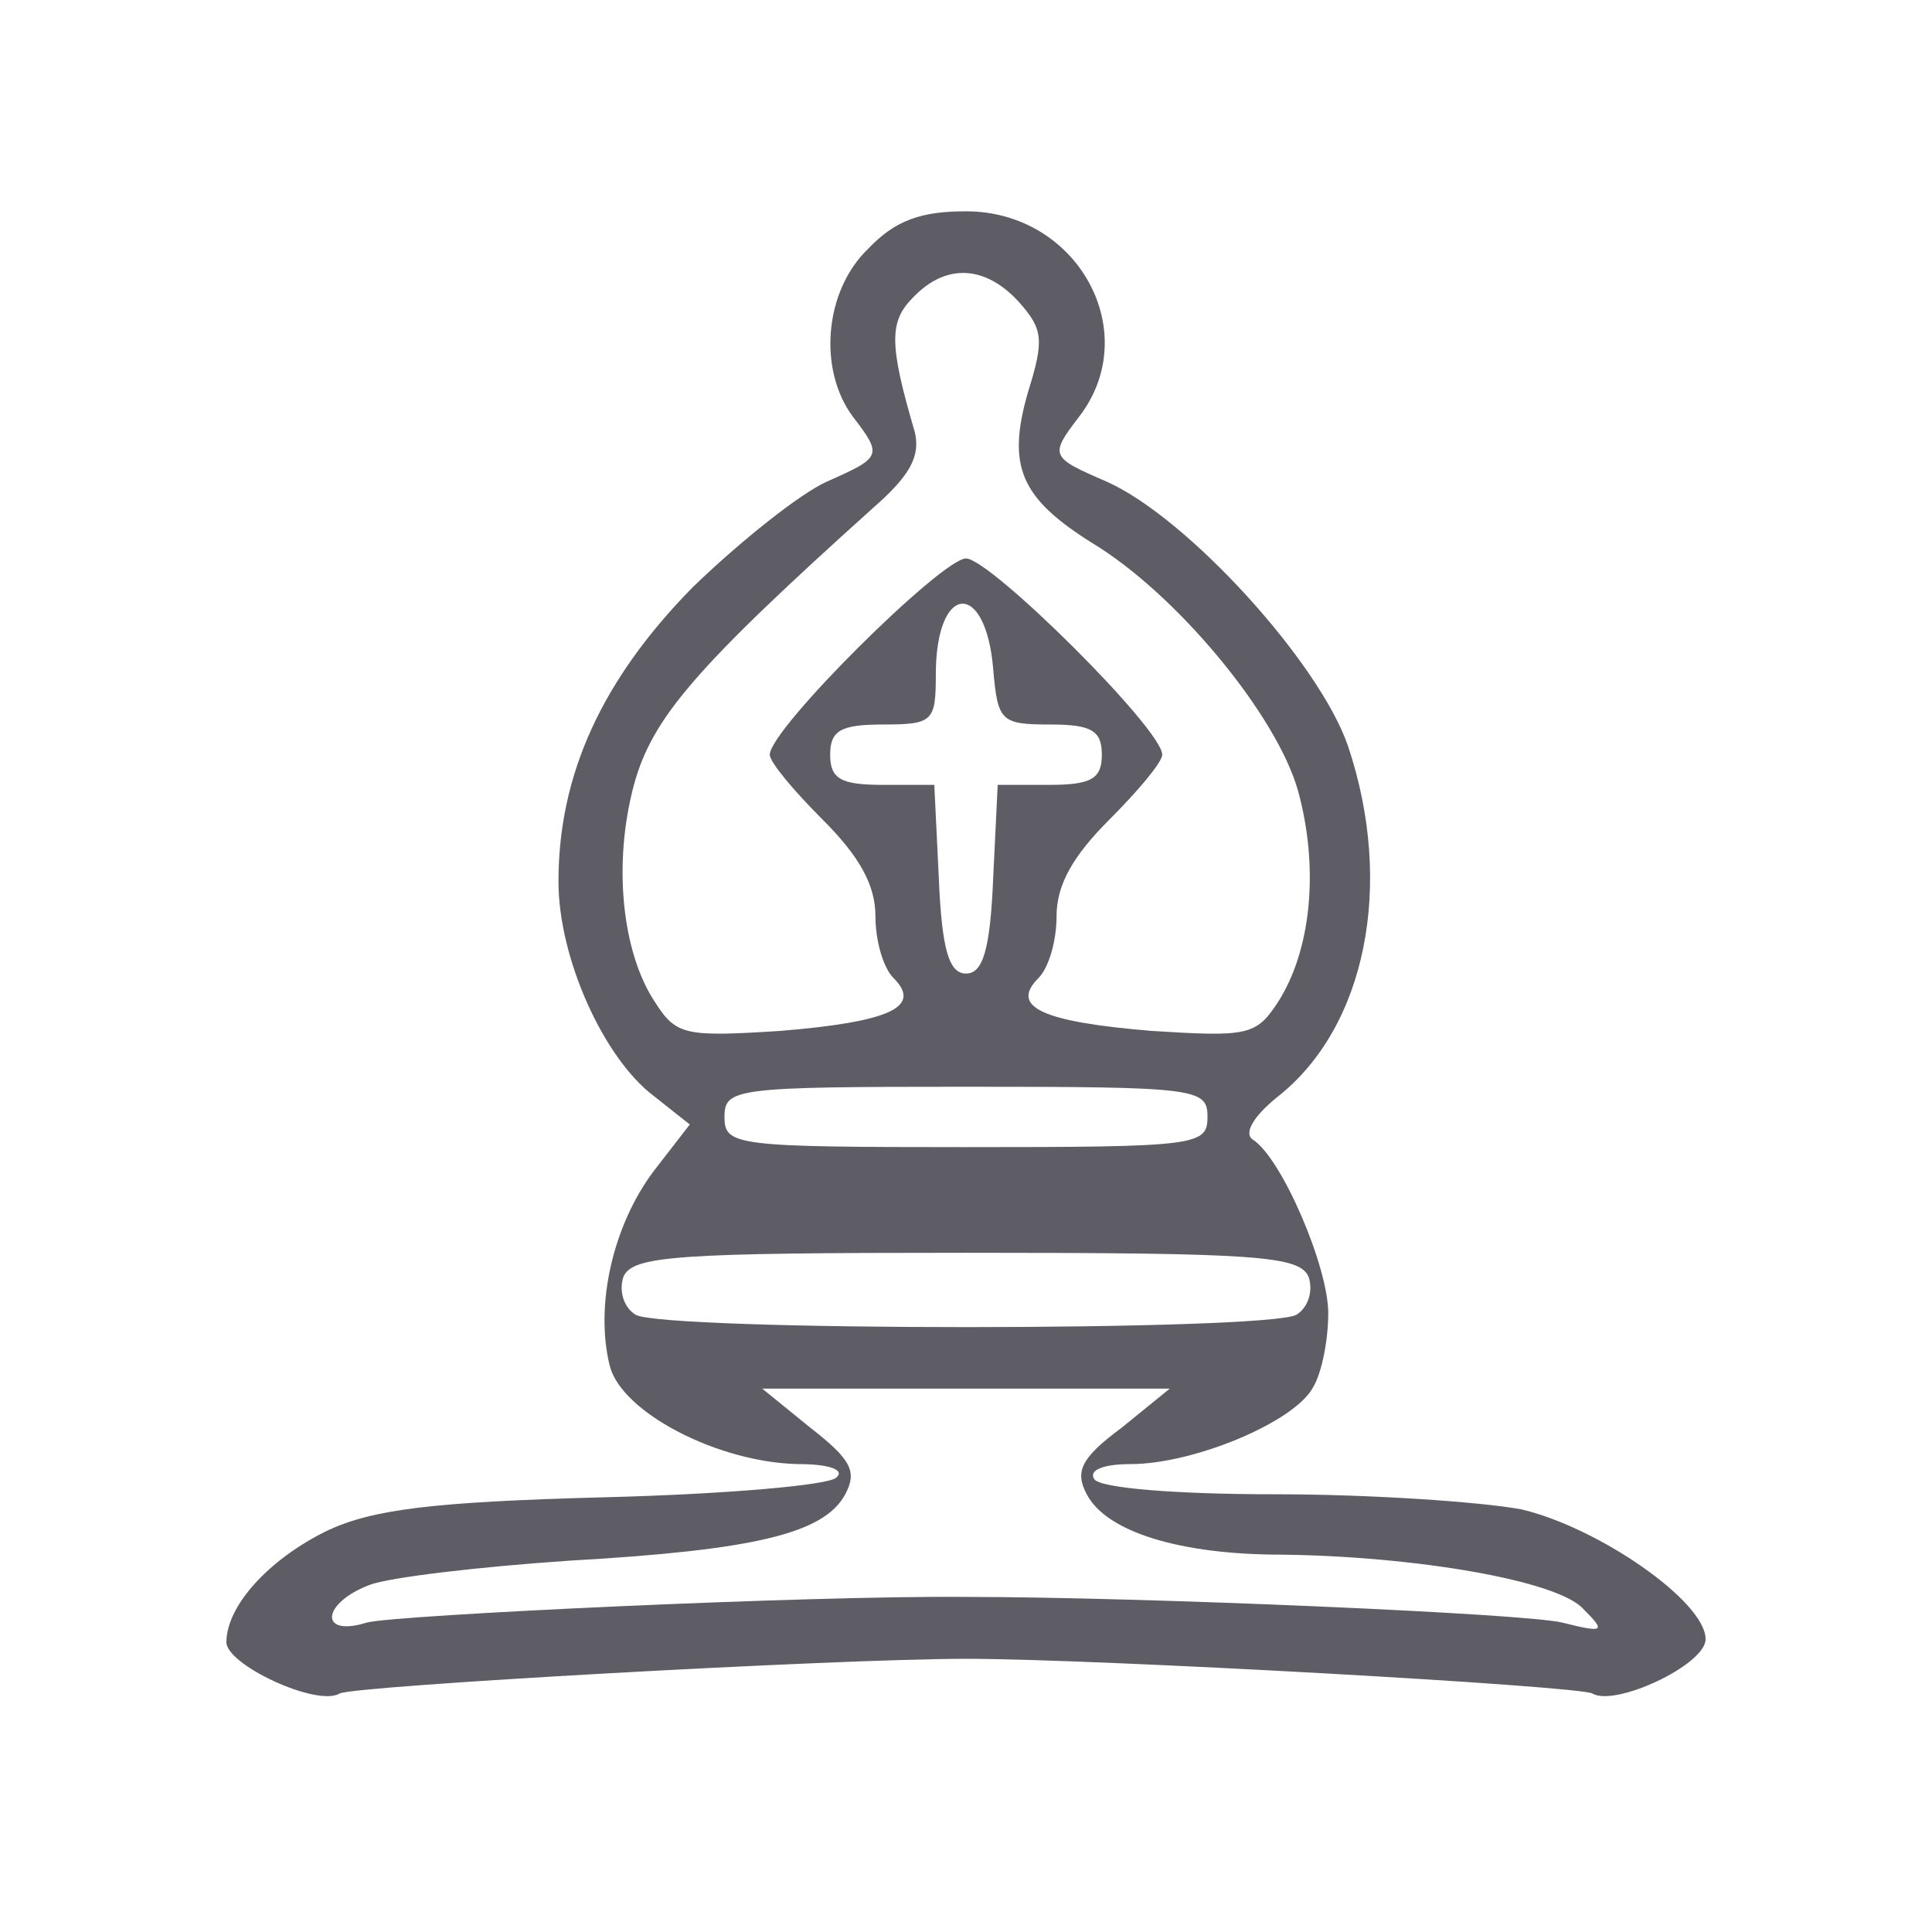  <svg  version="1.0" xmlns="http://www.w3.org/2000/svg"  width="128pt" height="128pt" viewBox="0 0 128 128"  preserveAspectRatio="xMidYMid meet">  <g transform="translate(0,128) scale(0.1,-0.1)" fill="#5e5c64" stroke="none"> <path d="M575 1115 c-29 -28 -33 -80 -10 -111 20 -26 19 -27 -17 -43 -18 -8 -58 -40 -89 -70 -60 -61 -89 -124 -89 -195 0 -51 30 -117 63 -142 l24 -19 -24 -31 c-27 -36 -39 -89 -29 -129 8 -31 72 -64 125 -65 21 0 31 -4 25 -9 -5 -5 -74 -11 -154 -13 -113 -3 -153 -8 -183 -22 -39 -19 -67 -50 -67 -74 0 -15 60 -43 75 -34 8 5 328 23 415 23 87 0 407 -18 415 -23 15 -9 75 19 75 36 0 25 -71 74 -122 86 -27 5 -100 10 -163 10 -65 0 -116 4 -120 10 -4 6 6 10 24 10 42 0 109 28 121 51 6 10 10 32 10 49 0 31 -31 103 -50 115 -6 4 0 15 16 28 59 46 78 141 47 233 -19 55 -106 151 -160 175 -37 16 -38 17 -18 43 43 56 -1 136 -75 136 -30 0 -47 -6 -65 -25z m100 -35 c16 -18 17 -25 6 -60 -14 -49 -5 -70 43 -100 56 -34 122 -114 136 -164 14 -51 9 -106 -14 -141 -14 -21 -20 -22 -83 -18 -73 6 -94 16 -75 35 7 7 12 25 12 41 0 21 11 40 35 64 19 19 35 38 35 43 0 17 -114 130 -130 130 -16 0 -130 -113 -130 -130 0 -5 16 -24 35 -43 24 -24 35 -43 35 -64 0 -16 5 -34 12 -41 19 -19 -2 -29 -75 -35 -63 -4 -69 -3 -83 19 -22 33 -28 92 -14 144 12 44 40 77 159 184 24 21 31 34 27 50 -17 58 -17 73 -1 89 22 23 48 21 70 -3z m-17 -243 c3 -35 5 -37 38 -37 27 0 34 -4 34 -20 0 -16 -7 -20 -35 -20 l-34 0 -3 -62 c-2 -48 -7 -63 -18 -63 -11 0 -16 15 -18 63 l-3 62 -34 0 c-28 0 -35 4 -35 20 0 16 7 20 35 20 33 0 35 2 35 33 0 61 33 63 38 4z m142 -297 c0 -19 -7 -20 -160 -20 -153 0 -160 1 -160 20 0 19 7 20 160 20 153 0 160 -1 160 -20z m67 -106 c3 -9 0 -20 -8 -25 -18 -11 -420 -11 -438 0 -8 5 -11 16 -8 25 6 14 34 16 227 16 193 0 221 -2 227 -16z m-124 -100 c-27 -20 -31 -29 -23 -44 13 -25 62 -40 129 -40 88 -1 183 -17 200 -36 15 -15 14 -16 -14 -9 -24 6 -279 17 -395 17 -104 1 -379 -12 -397 -17 -32 -10 -30 13 2 25 13 5 73 12 132 16 123 7 169 18 183 44 8 15 4 23 -23 44 l-32 26 135 0 135 0 -32 -26z"/> </g> </svg> 